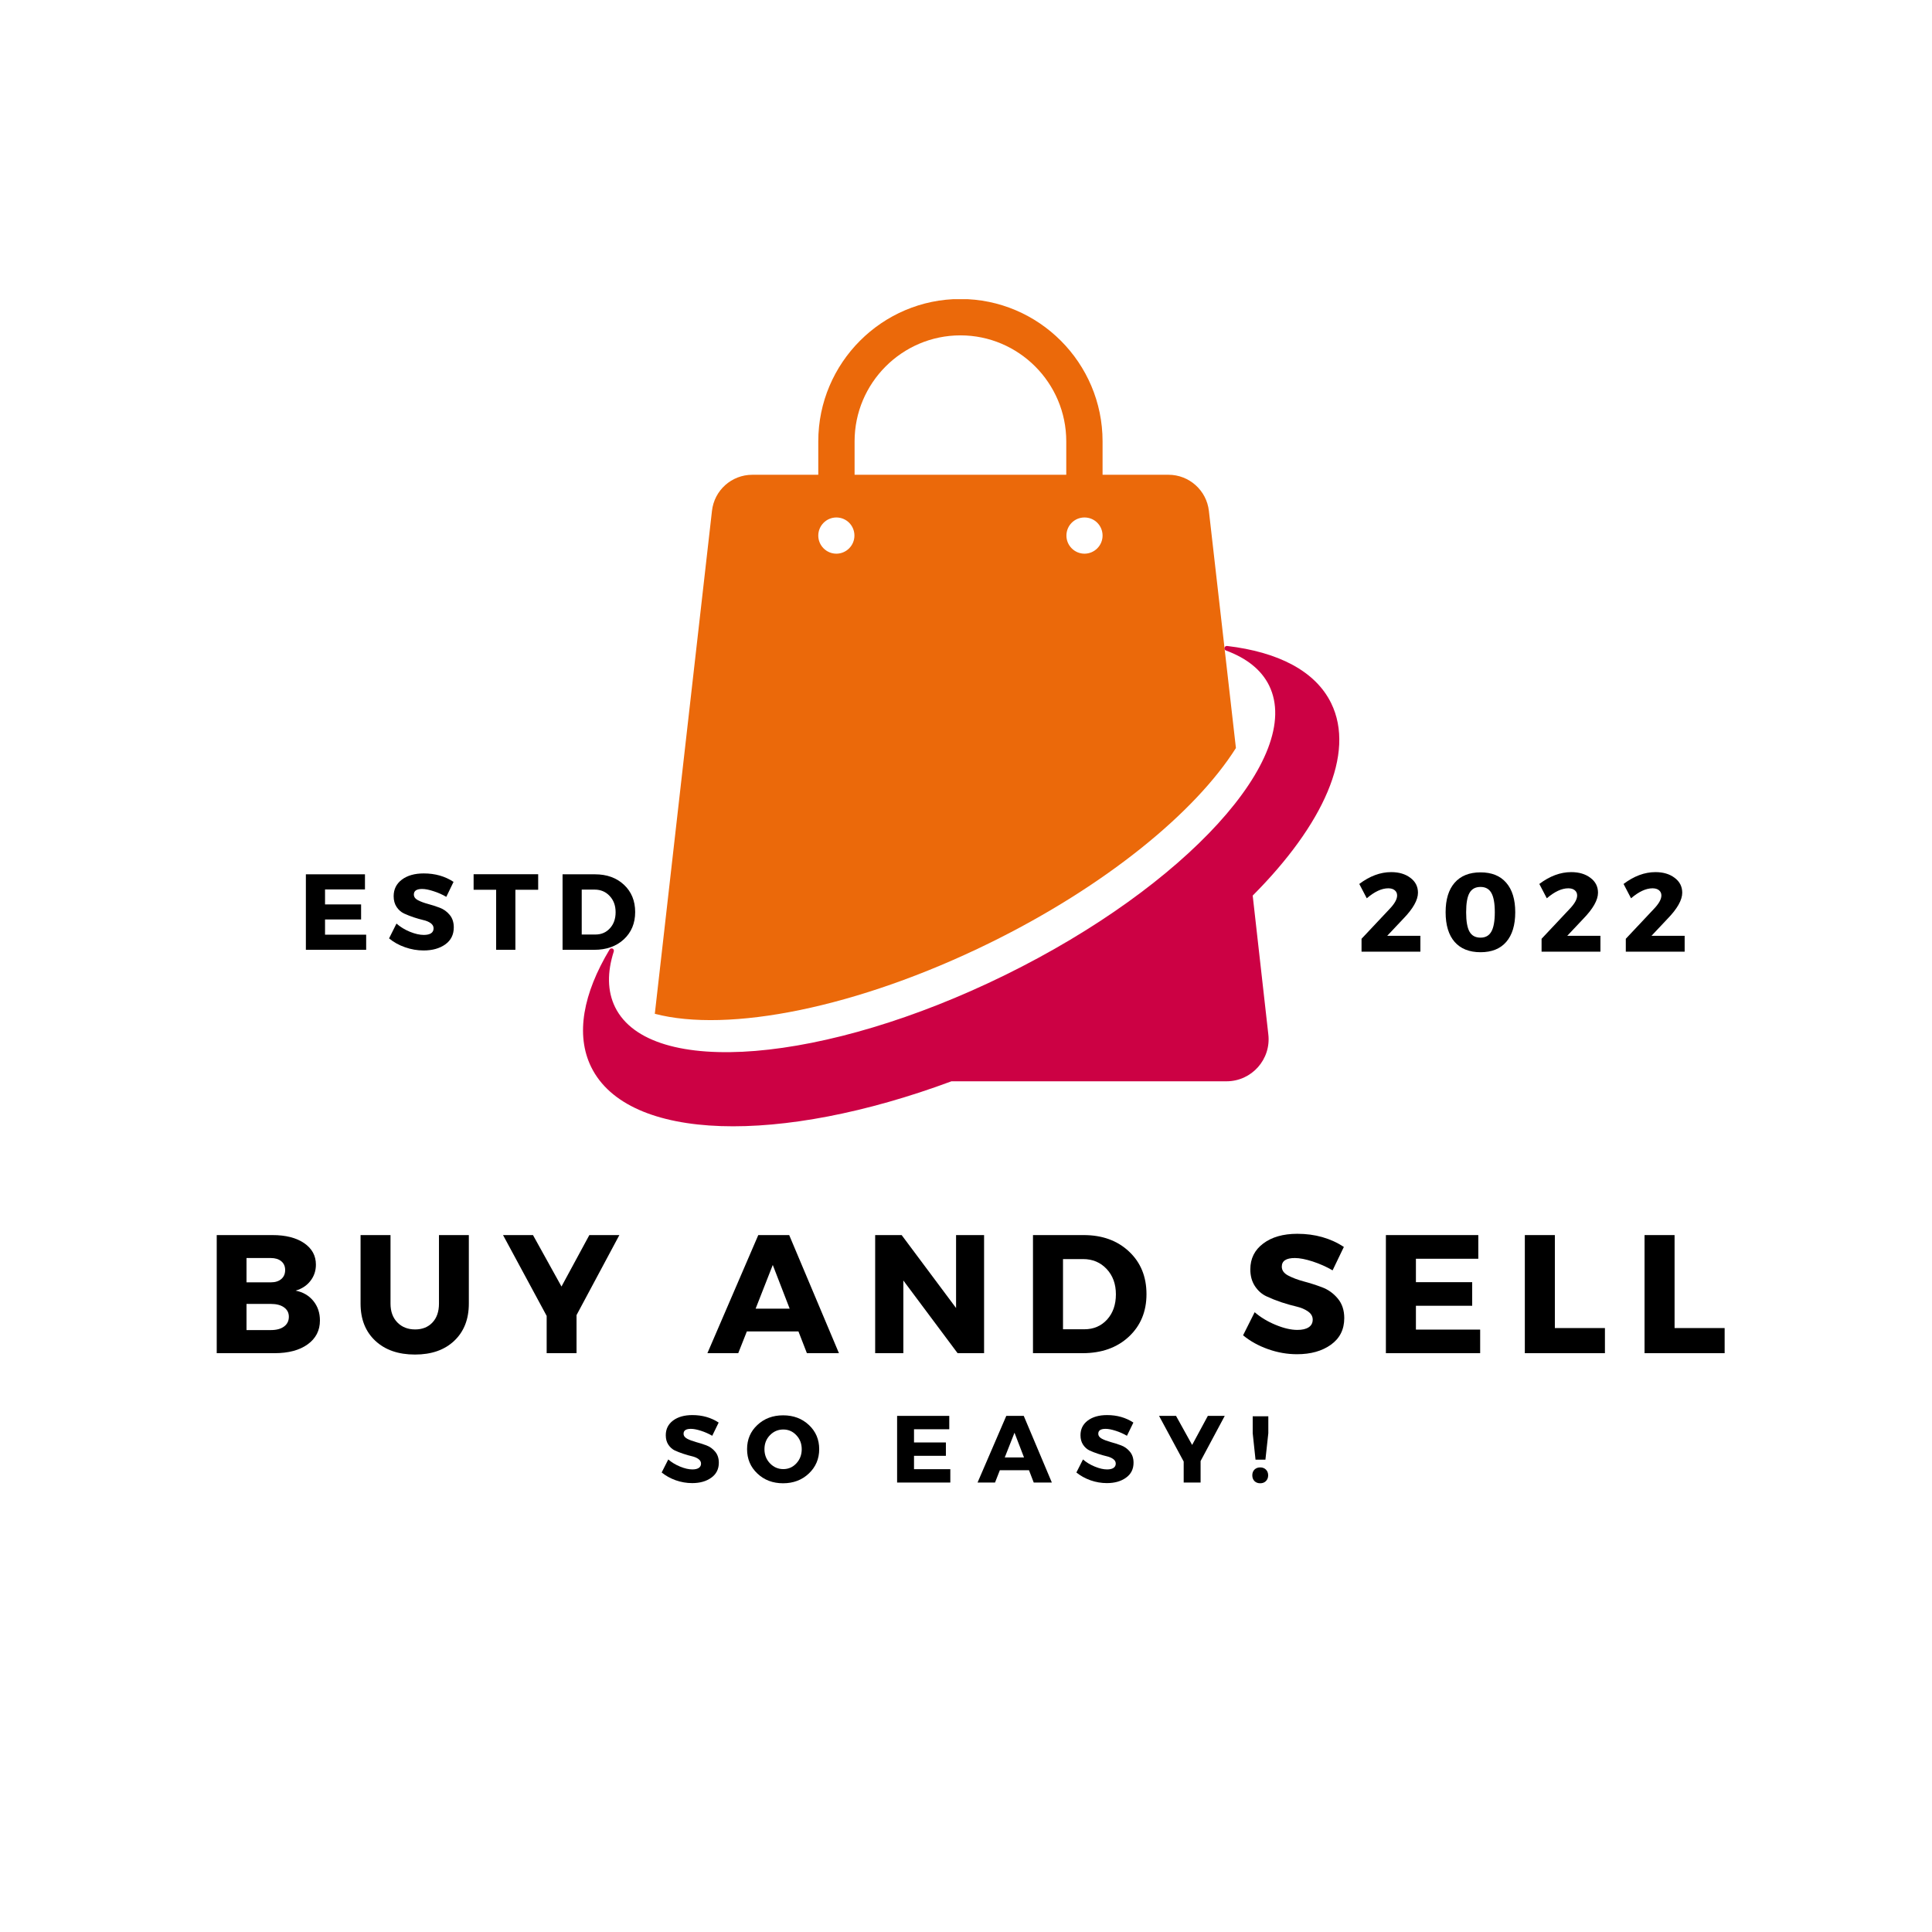 <svg xmlns="http://www.w3.org/2000/svg" xmlns:xlink="http://www.w3.org/1999/xlink" width="500" zoomAndPan="magnify" viewBox="0 0 375 375" height="500" preserveAspectRatio="xMidYMid meet" version="1.0"><defs><g><g id="id1"/><g id="id2"/><g id="id3"/><g id="id4"/></g><clipPath id="id5"><path d="M 127 58.066 L 240 58.066 L 240 199 L 127 199 Z M 127 58.066 " clip-rule="nonzero"/></clipPath></defs><g clip-path="url(#id5)"><path fill="rgb(92.159%, 41.179%, 3.92%)" d="M 192.074 183.043 C 214.578 171.996 232.023 157.66 239.891 145.191 L 234.645 99.176 C 234.203 95.188 230.82 92.152 226.809 92.152 L 214.008 92.152 L 214.008 85.664 C 214.008 70.441 201.621 58.035 186.418 58.035 C 171.219 58.035 158.828 70.441 158.828 85.664 L 158.828 92.152 L 146.027 92.152 C 142.016 92.152 138.633 95.156 138.191 99.176 L 127.098 196.777 C 141.32 200.512 166.352 195.668 192.074 183.043 Z M 210.5 100.441 C 212.461 100.441 214.008 102.023 214.008 103.957 C 214.008 105.887 212.43 107.469 210.5 107.469 C 208.57 107.469 206.992 105.887 206.992 103.957 C 206.992 102.023 208.539 100.441 210.5 100.441 Z M 165.875 85.664 C 165.875 74.332 175.105 65.094 186.418 65.094 C 197.73 65.094 206.961 74.332 206.961 85.664 L 206.961 92.152 L 165.875 92.152 Z M 162.336 100.441 C 164.297 100.441 165.844 102.023 165.844 103.957 C 165.844 105.887 164.266 107.469 162.336 107.469 C 160.41 107.469 158.828 105.887 158.828 103.957 C 158.828 102.023 160.41 100.441 162.336 100.441 Z M 162.336 100.441 " fill-opacity="1" fill-rule="nonzero"/></g><path fill="rgb(79.999%, 0.78%, 26.669%)" d="M 243.148 173.832 C 256.832 160.098 263.152 146.238 258.379 136.488 C 255.312 130.223 248.078 126.551 238.184 125.383 C 237.648 125.316 237.457 126.078 237.965 126.266 C 241.914 127.723 244.82 129.969 246.34 133.07 C 253.102 146.871 230.156 172.027 195.109 189.246 C 160.062 206.461 126.148 209.246 119.387 195.48 C 117.871 192.379 117.84 188.707 119.133 184.688 C 119.293 184.148 118.598 183.832 118.312 184.309 C 113.191 192.852 111.676 200.828 114.742 207.094 C 121.883 221.652 151.434 222.223 184.68 209.879 L 238.059 209.879 C 242.957 209.879 246.75 205.605 246.18 200.766 Z M 243.148 173.832 " fill-opacity="1" fill-rule="nonzero"/><g fill="rgb(0%, 0%, 0%)" fill-opacity="1"><g transform="translate(39.77, 262.651)"><g><path d="M 2.297 -22.922 L 13.125 -22.922 C 15.695 -22.922 17.742 -22.398 19.266 -21.359 C 20.785 -20.316 21.547 -18.926 21.547 -17.188 C 21.547 -15.988 21.191 -14.938 20.484 -14.031 C 19.785 -13.125 18.828 -12.492 17.609 -12.141 C 19.047 -11.859 20.191 -11.191 21.047 -10.141 C 21.898 -9.098 22.328 -7.832 22.328 -6.344 C 22.328 -4.406 21.535 -2.863 19.953 -1.719 C 18.367 -0.57 16.223 0 13.516 0 L 2.297 0 Z M 8.078 -18.469 L 8.078 -13.75 L 12.797 -13.75 C 13.648 -13.75 14.328 -13.961 14.828 -14.391 C 15.328 -14.816 15.578 -15.398 15.578 -16.141 C 15.578 -16.859 15.328 -17.426 14.828 -17.844 C 14.328 -18.258 13.648 -18.469 12.797 -18.469 Z M 8.078 -9.562 L 8.078 -4.484 L 12.797 -4.484 C 13.891 -4.484 14.742 -4.711 15.359 -5.172 C 15.984 -5.629 16.297 -6.266 16.297 -7.078 C 16.297 -7.836 15.984 -8.441 15.359 -8.891 C 14.742 -9.336 13.891 -9.562 12.797 -9.562 Z M 8.078 -9.562 "/></g></g></g><g fill="rgb(0%, 0%, 0%)" fill-opacity="1"><g transform="translate(68.079, 262.651)"><g><path d="M 22.922 -22.922 L 22.922 -9.625 C 22.922 -6.594 21.977 -4.188 20.094 -2.406 C 18.219 -0.625 15.676 0.266 12.469 0.266 C 9.238 0.266 6.672 -0.625 4.766 -2.406 C 2.859 -4.188 1.906 -6.594 1.906 -9.625 L 1.906 -22.922 L 7.719 -22.922 L 7.719 -9.625 C 7.719 -8.094 8.16 -6.875 9.047 -5.969 C 9.93 -5.062 11.082 -4.609 12.5 -4.609 C 13.895 -4.609 15.016 -5.055 15.859 -5.953 C 16.703 -6.848 17.125 -8.07 17.125 -9.625 L 17.125 -22.922 Z M 22.922 -22.922 "/></g></g></g><g fill="rgb(0%, 0%, 0%)" fill-opacity="1"><g transform="translate(97.796, 262.651)"><g><path d="M 14.109 -7.391 L 14.109 0 L 8.312 0 L 8.312 -7.234 L -0.156 -22.922 L 5.656 -22.922 L 11.188 -12.938 L 16.594 -22.922 L 22.422 -22.922 Z M 14.109 -7.391 "/></g></g></g><g fill="rgb(0%, 0%, 0%)" fill-opacity="1"><g transform="translate(124.96, 262.651)"><g/></g></g><g fill="rgb(0%, 0%, 0%)" fill-opacity="1"><g transform="translate(137.463, 262.651)"><g><path d="M 17.516 -4.219 L 7.5 -4.219 L 5.828 0 L -0.156 0 L 9.719 -22.922 L 15.719 -22.922 L 25.375 0 L 19.156 0 Z M 15.812 -8.641 L 12.531 -17.125 L 9.203 -8.641 Z M 15.812 -8.641 "/></g></g></g><g fill="rgb(0%, 0%, 0%)" fill-opacity="1"><g transform="translate(167.572, 262.651)"><g><path d="M 23.438 0 L 18.297 0 L 7.766 -14.109 L 7.766 0 L 2.297 0 L 2.297 -22.922 L 7.438 -22.922 L 18 -8.766 L 18 -22.922 L 23.438 -22.922 Z M 23.438 0 "/></g></g></g><g fill="rgb(0%, 0%, 0%)" fill-opacity="1"><g transform="translate(198.204, 262.651)"><g><path d="M 2.297 -22.922 L 12.141 -22.922 C 15.742 -22.922 18.676 -21.859 20.938 -19.734 C 23.195 -17.617 24.328 -14.859 24.328 -11.453 C 24.328 -8.078 23.18 -5.32 20.891 -3.188 C 18.598 -1.062 15.609 0 11.922 0 L 2.297 0 Z M 8.125 -18.266 L 8.125 -4.641 L 12.281 -4.641 C 14.062 -4.641 15.523 -5.266 16.672 -6.516 C 17.816 -7.773 18.391 -9.41 18.391 -11.422 C 18.391 -13.43 17.789 -15.07 16.594 -16.344 C 15.395 -17.625 13.867 -18.266 12.016 -18.266 Z M 8.125 -18.266 "/></g></g></g><g fill="rgb(0%, 0%, 0%)" fill-opacity="1"><g transform="translate(228.215, 262.651)"><g/></g></g><g fill="rgb(0%, 0%, 0%)" fill-opacity="1"><g transform="translate(240.718, 262.651)"><g><path d="M 11.094 -23.172 C 14.52 -23.172 17.531 -22.32 20.125 -20.625 L 17.938 -16.078 C 16.738 -16.773 15.453 -17.348 14.078 -17.797 C 12.703 -18.242 11.547 -18.469 10.609 -18.469 C 8.922 -18.469 8.078 -17.91 8.078 -16.797 C 8.078 -16.078 8.492 -15.5 9.328 -15.062 C 10.16 -14.625 11.172 -14.242 12.359 -13.922 C 13.547 -13.609 14.734 -13.227 15.922 -12.781 C 17.109 -12.332 18.117 -11.602 18.953 -10.594 C 19.785 -9.594 20.203 -8.332 20.203 -6.812 C 20.203 -4.602 19.336 -2.879 17.609 -1.641 C 15.891 -0.41 13.695 0.203 11.031 0.203 C 9.133 0.203 7.258 -0.125 5.406 -0.781 C 3.551 -1.438 1.938 -2.332 0.562 -3.469 L 2.812 -7.953 C 3.969 -6.953 5.332 -6.129 6.906 -5.484 C 8.477 -4.836 9.875 -4.516 11.094 -4.516 C 12.031 -4.516 12.758 -4.68 13.281 -5.016 C 13.812 -5.359 14.078 -5.859 14.078 -6.516 C 14.078 -7.148 13.773 -7.676 13.172 -8.094 C 12.578 -8.52 11.832 -8.836 10.938 -9.047 C 10.039 -9.254 9.066 -9.531 8.016 -9.875 C 6.973 -10.227 6.004 -10.613 5.109 -11.031 C 4.211 -11.445 3.461 -12.109 2.859 -13.016 C 2.266 -13.922 1.969 -15.004 1.969 -16.266 C 1.969 -18.359 2.801 -20.031 4.469 -21.281 C 6.133 -22.539 8.344 -23.172 11.094 -23.172 Z M 11.094 -23.172 "/></g></g></g><g fill="rgb(0%, 0%, 0%)" fill-opacity="1"><g transform="translate(266.704, 262.651)"><g><path d="M 20.234 -18.328 L 8.125 -18.328 L 8.125 -13.781 L 19.047 -13.781 L 19.047 -9.203 L 8.125 -9.203 L 8.125 -4.578 L 20.594 -4.578 L 20.594 0 L 2.297 0 L 2.297 -22.922 L 20.234 -22.922 Z M 20.234 -18.328 "/></g></g></g><g fill="rgb(0%, 0%, 0%)" fill-opacity="1"><g transform="translate(293.672, 262.651)"><g><path d="M 8.125 -4.875 L 17.844 -4.875 L 17.844 0 L 2.297 0 L 2.297 -22.922 L 8.125 -22.922 Z M 8.125 -4.875 "/></g></g></g><g fill="rgb(0%, 0%, 0%)" fill-opacity="1"><g transform="translate(316.908, 262.651)"><g><path d="M 8.125 -4.875 L 17.844 -4.875 L 17.844 0 L 2.297 0 L 2.297 -22.922 L 8.125 -22.922 Z M 8.125 -4.875 "/></g></g></g><g fill="rgb(0%, 0%, 0%)" fill-opacity="1"><g transform="translate(57.901, 184.359)"><g><path d="M 12.938 -11.719 L 5.188 -11.719 L 5.188 -8.812 L 12.188 -8.812 L 12.188 -5.891 L 5.188 -5.891 L 5.188 -2.938 L 13.172 -2.938 L 13.172 0 L 1.469 0 L 1.469 -14.656 L 12.938 -14.656 Z M 12.938 -11.719 "/></g></g></g><g fill="rgb(0%, 0%, 0%)" fill-opacity="1"><g transform="translate(75.158, 184.359)"><g><path d="M 7.094 -14.828 C 9.289 -14.828 11.219 -14.281 12.875 -13.188 L 11.469 -10.281 C 10.707 -10.727 9.883 -11.094 9 -11.375 C 8.125 -11.664 7.383 -11.812 6.781 -11.812 C 5.707 -11.812 5.172 -11.453 5.172 -10.734 C 5.172 -10.273 5.438 -9.906 5.969 -9.625 C 6.5 -9.352 7.145 -9.113 7.906 -8.906 C 8.664 -8.707 9.426 -8.461 10.188 -8.172 C 10.945 -7.891 11.594 -7.426 12.125 -6.781 C 12.656 -6.145 12.922 -5.336 12.922 -4.359 C 12.922 -2.941 12.367 -1.836 11.266 -1.047 C 10.16 -0.266 8.758 0.125 7.062 0.125 C 5.844 0.125 4.641 -0.082 3.453 -0.5 C 2.266 -0.914 1.234 -1.488 0.359 -2.219 L 1.797 -5.094 C 2.535 -4.445 3.406 -3.914 4.406 -3.5 C 5.414 -3.094 6.312 -2.891 7.094 -2.891 C 7.695 -2.891 8.164 -2.992 8.5 -3.203 C 8.832 -3.422 9 -3.742 9 -4.172 C 9 -4.578 8.805 -4.914 8.422 -5.188 C 8.035 -5.457 7.555 -5.656 6.984 -5.781 C 6.422 -5.914 5.801 -6.094 5.125 -6.312 C 4.457 -6.539 3.836 -6.785 3.266 -7.047 C 2.691 -7.316 2.211 -7.738 1.828 -8.312 C 1.441 -8.895 1.25 -9.594 1.25 -10.406 C 1.25 -11.75 1.781 -12.82 2.844 -13.625 C 3.914 -14.426 5.332 -14.828 7.094 -14.828 Z M 7.094 -14.828 "/></g></g></g><g fill="rgb(0%, 0%, 0%)" fill-opacity="1"><g transform="translate(91.787, 184.359)"><g><path d="M 12.672 -11.656 L 8.25 -11.656 L 8.25 0 L 4.516 0 L 4.516 -11.656 L 0.141 -11.656 L 0.141 -14.672 L 12.672 -14.672 Z M 12.672 -11.656 "/></g></g></g><g fill="rgb(0%, 0%, 0%)" fill-opacity="1"><g transform="translate(107.724, 184.359)"><g><path d="M 1.469 -14.656 L 7.766 -14.656 C 10.066 -14.656 11.941 -13.977 13.391 -12.625 C 14.836 -11.27 15.562 -9.504 15.562 -7.328 C 15.562 -5.16 14.828 -3.395 13.359 -2.031 C 11.891 -0.676 9.977 0 7.625 0 L 1.469 0 Z M 5.188 -11.688 L 5.188 -2.969 L 7.844 -2.969 C 8.988 -2.969 9.926 -3.367 10.656 -4.172 C 11.395 -4.973 11.766 -6.016 11.766 -7.297 C 11.766 -8.586 11.379 -9.641 10.609 -10.453 C 9.848 -11.273 8.875 -11.688 7.688 -11.688 Z M 5.188 -11.688 "/></g></g></g><g fill="rgb(0%, 0%, 0%)" fill-opacity="1"><g transform="translate(263.352, 184.716)"><g><path d="M 6.672 -15.438 C 8.191 -15.438 9.438 -15.066 10.406 -14.328 C 11.383 -13.598 11.875 -12.633 11.875 -11.438 C 11.875 -10.02 10.914 -8.328 9 -6.359 L 5.906 -3.078 L 12.344 -3.078 L 12.344 0 L 0.922 0 L 0.922 -2.5 L 6.359 -8.281 C 7.336 -9.301 7.828 -10.176 7.828 -10.906 C 7.828 -11.332 7.672 -11.672 7.359 -11.922 C 7.055 -12.172 6.641 -12.297 6.109 -12.297 C 4.836 -12.297 3.445 -11.648 1.938 -10.359 L 0.484 -13.141 C 2.516 -14.672 4.578 -15.438 6.672 -15.438 Z M 6.672 -15.438 "/></g></g></g><g fill="rgb(0%, 0%, 0%)" fill-opacity="1"><g transform="translate(279.702, 184.716)"><g><path d="M 7.672 -15.391 C 9.836 -15.391 11.5 -14.719 12.656 -13.375 C 13.82 -12.039 14.406 -10.133 14.406 -7.656 C 14.406 -5.156 13.82 -3.234 12.656 -1.891 C 11.5 -0.555 9.836 0.109 7.672 0.109 C 5.492 0.109 3.816 -0.555 2.641 -1.891 C 1.473 -3.234 0.891 -5.156 0.891 -7.656 C 0.891 -10.133 1.473 -12.039 2.641 -13.375 C 3.816 -14.719 5.492 -15.391 7.672 -15.391 Z M 7.672 -12.562 C 6.68 -12.562 5.969 -12.176 5.531 -11.406 C 5.094 -10.645 4.875 -9.391 4.875 -7.641 C 4.875 -5.898 5.094 -4.645 5.531 -3.875 C 5.969 -3.102 6.68 -2.719 7.672 -2.719 C 8.629 -2.719 9.328 -3.109 9.766 -3.891 C 10.211 -4.672 10.438 -5.926 10.438 -7.656 C 10.438 -9.383 10.211 -10.633 9.766 -11.406 C 9.328 -12.176 8.629 -12.562 7.672 -12.562 Z M 7.672 -12.562 "/></g></g></g><g fill="rgb(0%, 0%, 0%)" fill-opacity="1"><g transform="translate(298.297, 184.716)"><g><path d="M 6.672 -15.438 C 8.191 -15.438 9.438 -15.066 10.406 -14.328 C 11.383 -13.598 11.875 -12.633 11.875 -11.438 C 11.875 -10.02 10.914 -8.328 9 -6.359 L 5.906 -3.078 L 12.344 -3.078 L 12.344 0 L 0.922 0 L 0.922 -2.5 L 6.359 -8.281 C 7.336 -9.301 7.828 -10.176 7.828 -10.906 C 7.828 -11.332 7.672 -11.672 7.359 -11.922 C 7.055 -12.172 6.641 -12.297 6.109 -12.297 C 4.836 -12.297 3.445 -11.648 1.938 -10.359 L 0.484 -13.141 C 2.516 -14.672 4.578 -15.438 6.672 -15.438 Z M 6.672 -15.438 "/></g></g></g><g fill="rgb(0%, 0%, 0%)" fill-opacity="1"><g transform="translate(314.646, 184.716)"><g><path d="M 6.672 -15.438 C 8.191 -15.438 9.438 -15.066 10.406 -14.328 C 11.383 -13.598 11.875 -12.633 11.875 -11.438 C 11.875 -10.02 10.914 -8.328 9 -6.359 L 5.906 -3.078 L 12.344 -3.078 L 12.344 0 L 0.922 0 L 0.922 -2.5 L 6.359 -8.281 C 7.336 -9.301 7.828 -10.176 7.828 -10.906 C 7.828 -11.332 7.672 -11.672 7.359 -11.922 C 7.055 -12.172 6.641 -12.297 6.109 -12.297 C 4.836 -12.297 3.445 -11.648 1.938 -10.359 L 0.484 -13.141 C 2.516 -14.672 4.578 -15.438 6.672 -15.438 Z M 6.672 -15.438 "/></g></g></g><g fill="rgb(0%, 0%, 0%)" fill-opacity="1"><g transform="translate(128.118, 287.761)"><g><path d="M 6.266 -13.094 C 8.203 -13.094 9.906 -12.609 11.375 -11.641 L 10.125 -9.078 C 9.445 -9.473 8.719 -9.797 7.938 -10.047 C 7.164 -10.297 6.516 -10.422 5.984 -10.422 C 5.035 -10.422 4.562 -10.109 4.562 -9.484 C 4.562 -9.078 4.797 -8.75 5.266 -8.5 C 5.734 -8.258 6.301 -8.047 6.969 -7.859 C 7.645 -7.68 8.316 -7.469 8.984 -7.219 C 9.66 -6.969 10.234 -6.555 10.703 -5.984 C 11.172 -5.422 11.406 -4.707 11.406 -3.844 C 11.406 -2.602 10.914 -1.633 9.938 -0.938 C 8.969 -0.238 7.734 0.109 6.234 0.109 C 5.16 0.109 4.098 -0.07 3.047 -0.438 C 2.004 -0.812 1.094 -1.316 0.312 -1.953 L 1.594 -4.484 C 2.238 -3.922 3.004 -3.457 3.891 -3.094 C 4.785 -2.727 5.578 -2.547 6.266 -2.547 C 6.797 -2.547 7.207 -2.641 7.5 -2.828 C 7.801 -3.023 7.953 -3.305 7.953 -3.672 C 7.953 -4.035 7.781 -4.336 7.438 -4.578 C 7.102 -4.816 6.68 -4.992 6.172 -5.109 C 5.672 -5.223 5.125 -5.379 4.531 -5.578 C 3.938 -5.773 3.383 -5.988 2.875 -6.219 C 2.375 -6.457 1.953 -6.832 1.609 -7.344 C 1.273 -7.852 1.109 -8.469 1.109 -9.188 C 1.109 -10.375 1.578 -11.32 2.516 -12.031 C 3.461 -12.738 4.711 -13.094 6.266 -13.094 Z M 6.266 -13.094 "/></g></g></g><g fill="rgb(0%, 0%, 0%)" fill-opacity="1"><g transform="translate(144.568, 287.761)"><g><path d="M 7.438 -13.047 C 9.438 -13.047 11.102 -12.422 12.438 -11.172 C 13.77 -9.922 14.438 -8.359 14.438 -6.484 C 14.438 -4.598 13.766 -3.02 12.422 -1.75 C 11.086 -0.488 9.422 0.141 7.422 0.141 C 5.43 0.141 3.77 -0.488 2.438 -1.75 C 1.102 -3.008 0.438 -4.586 0.438 -6.484 C 0.438 -8.367 1.102 -9.93 2.438 -11.172 C 3.77 -12.422 5.438 -13.047 7.438 -13.047 Z M 7.469 -10.297 C 6.457 -10.297 5.594 -9.926 4.875 -9.188 C 4.164 -8.457 3.812 -7.551 3.812 -6.469 C 3.812 -5.383 4.172 -4.469 4.891 -3.719 C 5.609 -2.977 6.469 -2.609 7.469 -2.609 C 8.469 -2.609 9.312 -2.977 10 -3.719 C 10.695 -4.469 11.047 -5.383 11.047 -6.469 C 11.047 -7.551 10.695 -8.457 10 -9.188 C 9.312 -9.926 8.469 -10.297 7.469 -10.297 Z M 7.469 -10.297 "/></g></g></g><g fill="rgb(0%, 0%, 0%)" fill-opacity="1"><g transform="translate(163.993, 287.761)"><g/></g></g><g fill="rgb(0%, 0%, 0%)" fill-opacity="1"><g transform="translate(172.831, 287.761)"><g><path d="M 11.422 -10.344 L 4.578 -10.344 L 4.578 -7.781 L 10.766 -7.781 L 10.766 -5.188 L 4.578 -5.188 L 4.578 -2.594 L 11.625 -2.594 L 11.625 0 L 1.297 0 L 1.297 -12.938 L 11.422 -12.938 Z M 11.422 -10.344 "/></g></g></g><g fill="rgb(0%, 0%, 0%)" fill-opacity="1"><g transform="translate(189.836, 287.761)"><g><path d="M 9.891 -2.391 L 4.234 -2.391 L 3.297 0 L -0.094 0 L 5.484 -12.938 L 8.875 -12.938 L 14.328 0 L 10.812 0 Z M 8.922 -4.875 L 7.078 -9.672 L 5.188 -4.875 Z M 8.922 -4.875 "/></g></g></g><g fill="rgb(0%, 0%, 0%)" fill-opacity="1"><g transform="translate(208.614, 287.761)"><g><path d="M 6.266 -13.094 C 8.203 -13.094 9.906 -12.609 11.375 -11.641 L 10.125 -9.078 C 9.445 -9.473 8.719 -9.797 7.938 -10.047 C 7.164 -10.297 6.516 -10.422 5.984 -10.422 C 5.035 -10.422 4.562 -10.109 4.562 -9.484 C 4.562 -9.078 4.797 -8.75 5.266 -8.5 C 5.734 -8.258 6.301 -8.047 6.969 -7.859 C 7.645 -7.68 8.316 -7.469 8.984 -7.219 C 9.66 -6.969 10.234 -6.555 10.703 -5.984 C 11.172 -5.422 11.406 -4.707 11.406 -3.844 C 11.406 -2.602 10.914 -1.633 9.938 -0.938 C 8.969 -0.238 7.734 0.109 6.234 0.109 C 5.16 0.109 4.098 -0.07 3.047 -0.438 C 2.004 -0.812 1.094 -1.316 0.312 -1.953 L 1.594 -4.484 C 2.238 -3.922 3.004 -3.457 3.891 -3.094 C 4.785 -2.727 5.578 -2.547 6.266 -2.547 C 6.797 -2.547 7.207 -2.641 7.5 -2.828 C 7.801 -3.023 7.953 -3.305 7.953 -3.672 C 7.953 -4.035 7.781 -4.336 7.438 -4.578 C 7.102 -4.816 6.68 -4.992 6.172 -5.109 C 5.672 -5.223 5.125 -5.379 4.531 -5.578 C 3.938 -5.773 3.383 -5.988 2.875 -6.219 C 2.375 -6.457 1.953 -6.832 1.609 -7.344 C 1.273 -7.852 1.109 -8.469 1.109 -9.188 C 1.109 -10.375 1.578 -11.32 2.516 -12.031 C 3.461 -12.738 4.711 -13.094 6.266 -13.094 Z M 6.266 -13.094 "/></g></g></g><g fill="rgb(0%, 0%, 0%)" fill-opacity="1"><g transform="translate(225.065, 287.761)"><g><path d="M 7.969 -4.172 L 7.969 0 L 4.688 0 L 4.688 -4.078 L -0.094 -12.938 L 3.203 -12.938 L 6.328 -7.297 L 9.375 -12.938 L 12.656 -12.938 Z M 7.969 -4.172 "/></g></g></g><g fill="rgb(0%, 0%, 0%)" fill-opacity="1"><g transform="translate(242.18, 287.761)"><g><path d="M 4 -9.578 L 3.438 -4.438 L 1.516 -4.438 L 0.969 -9.578 L 0.969 -12.859 L 4 -12.859 Z M 2.422 -2.938 C 2.879 -2.938 3.25 -2.797 3.531 -2.516 C 3.82 -2.234 3.969 -1.863 3.969 -1.406 C 3.969 -0.945 3.82 -0.57 3.531 -0.281 C 3.25 0 2.879 0.141 2.422 0.141 C 1.973 0.141 1.602 0 1.312 -0.281 C 1.031 -0.57 0.891 -0.945 0.891 -1.406 C 0.891 -1.863 1.031 -2.234 1.312 -2.516 C 1.602 -2.797 1.973 -2.938 2.422 -2.938 Z M 2.422 -2.938 "/></g></g></g></svg>